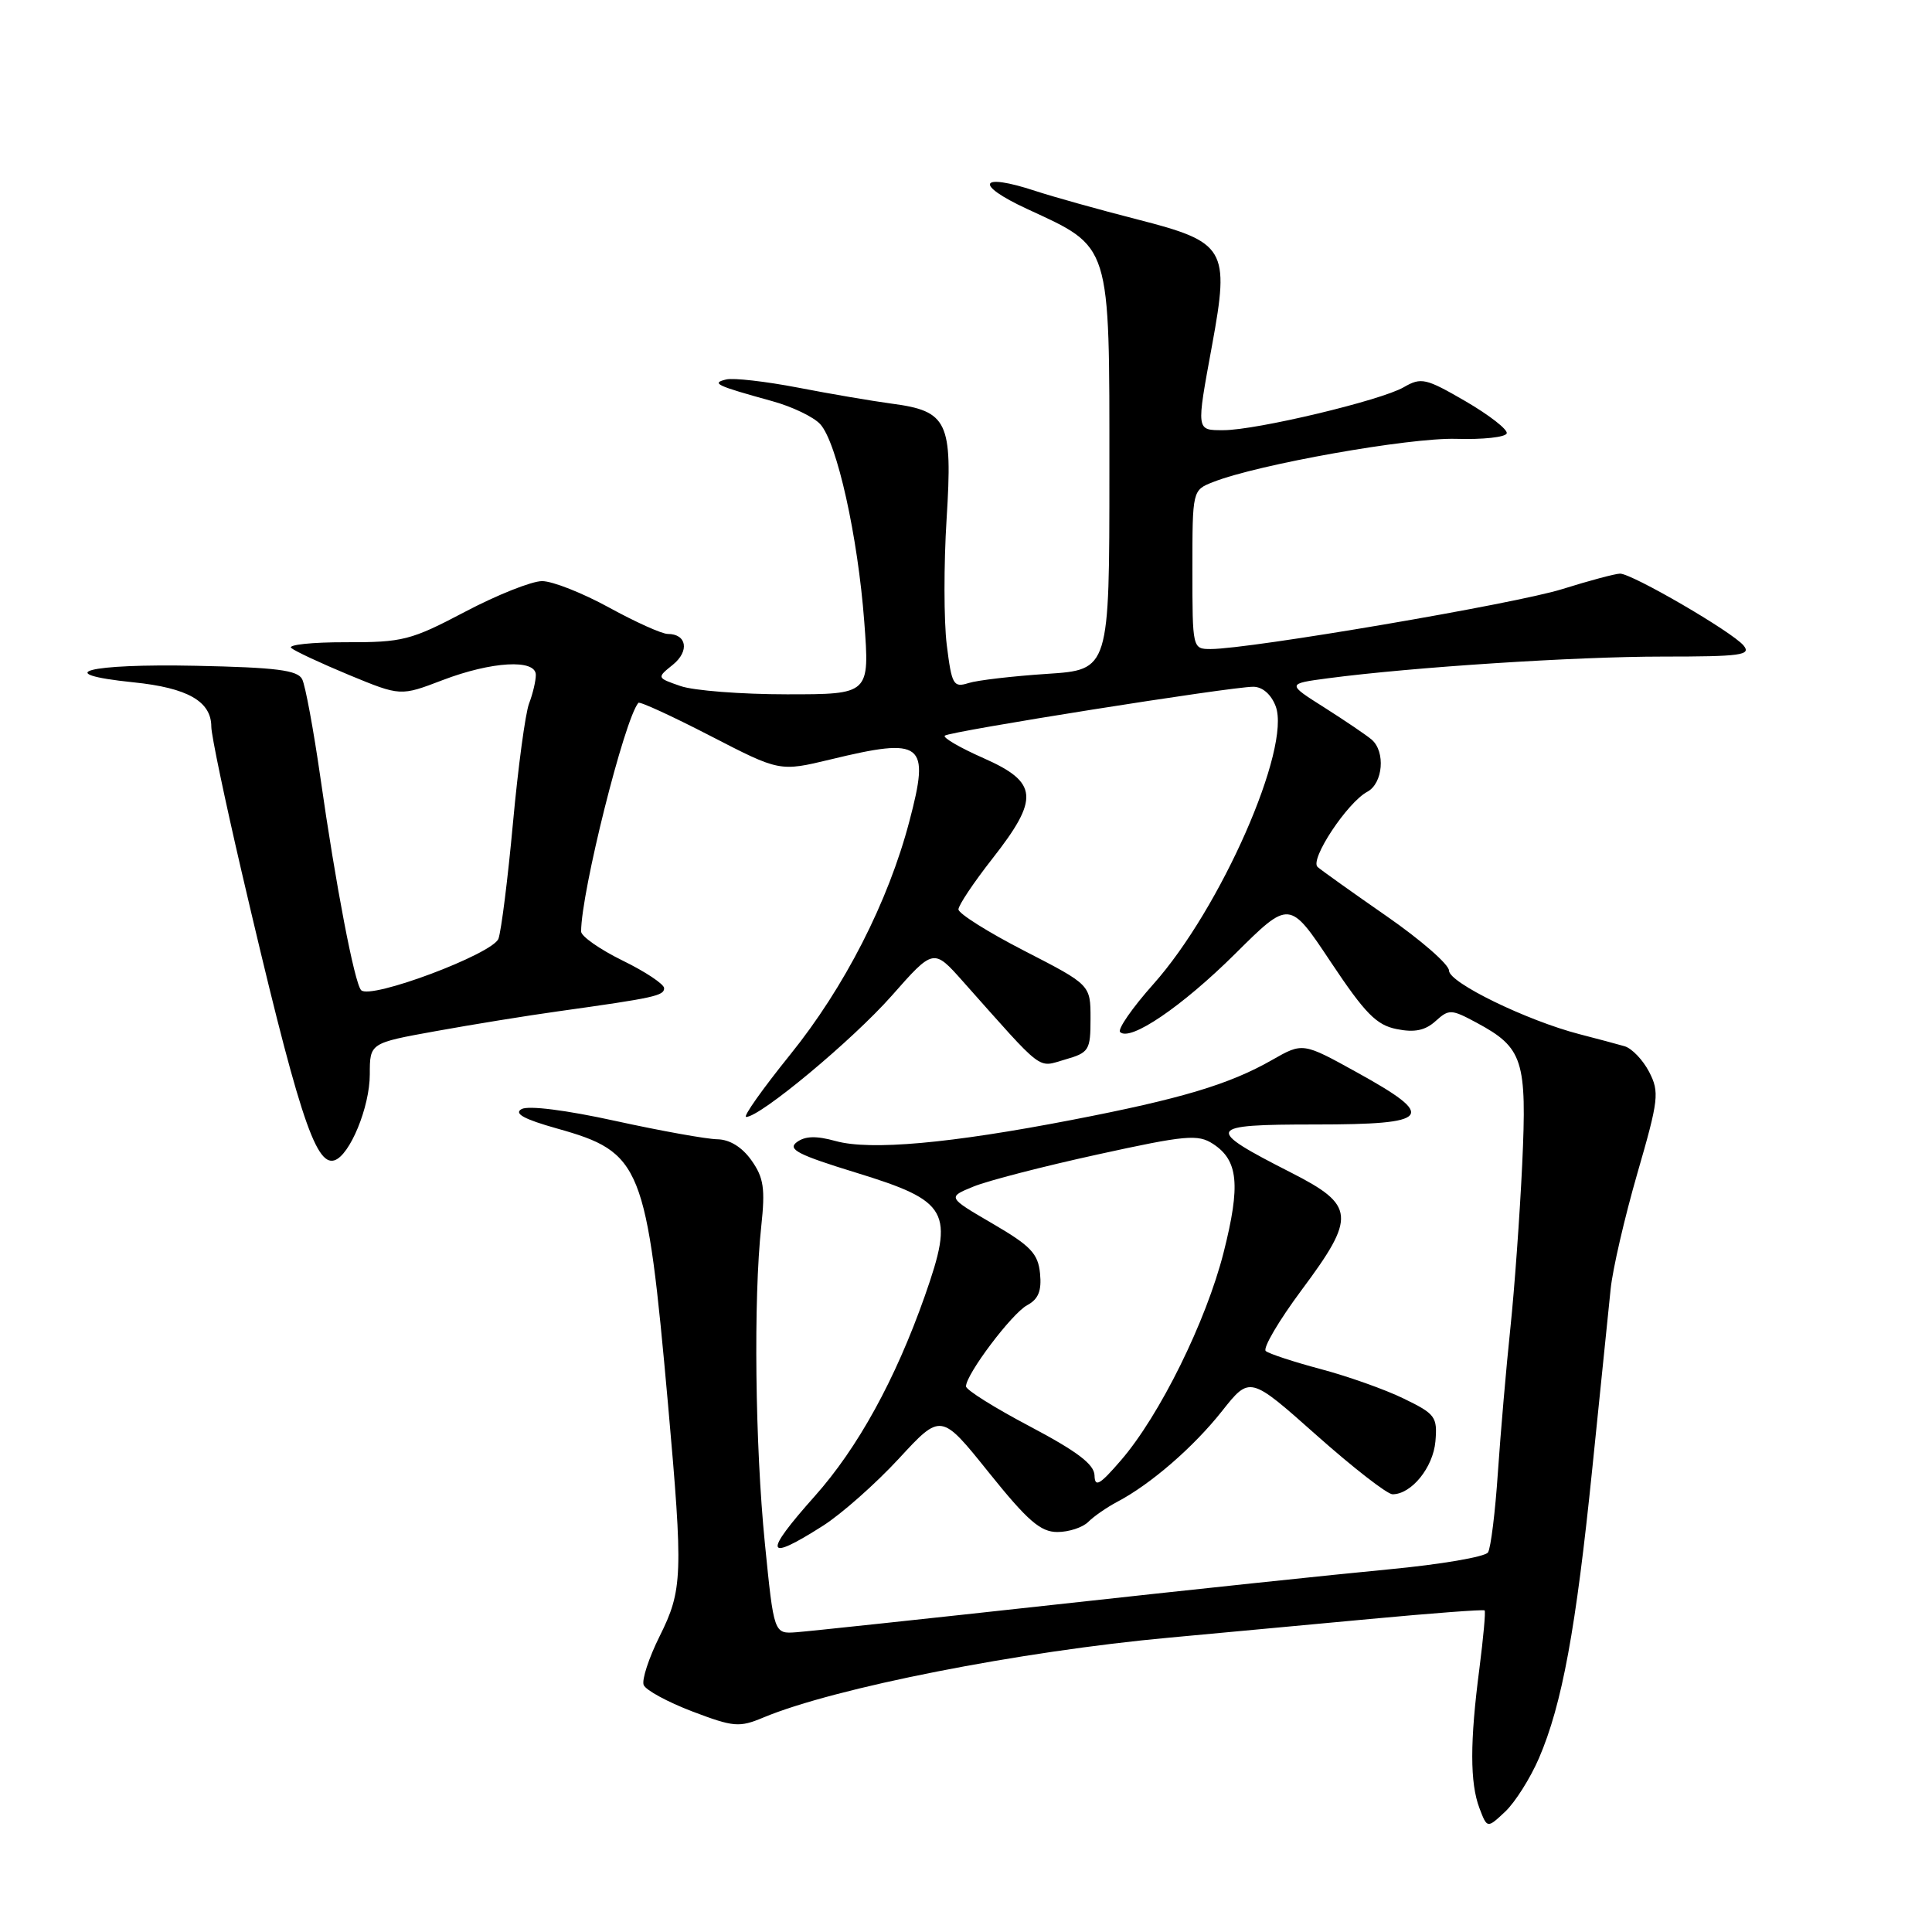 <?xml version="1.0" encoding="UTF-8" standalone="no"?>
<!DOCTYPE svg PUBLIC "-//W3C//DTD SVG 1.1//EN" "http://www.w3.org/Graphics/SVG/1.1/DTD/svg11.dtd" >
<svg xmlns="http://www.w3.org/2000/svg" xmlns:xlink="http://www.w3.org/1999/xlink" version="1.1" viewBox="0 0 256 256">
 <g >
 <path fill="currentColor"
d=" M 203.92 232.97 C 206.99 225.83 208.82 215.88 210.99 194.56 C 212.06 184.08 213.15 173.38 213.42 170.79 C 213.68 168.20 215.27 161.32 216.95 155.50 C 219.79 145.70 219.90 144.71 218.52 142.03 C 217.69 140.44 216.23 138.91 215.26 138.63 C 214.29 138.35 211.60 137.63 209.27 137.03 C 202.30 135.22 192.00 130.21 192.00 128.61 C 192.00 127.80 188.29 124.56 183.75 121.41 C 179.21 118.26 175.09 115.32 174.59 114.88 C 173.50 113.92 178.53 106.32 181.18 104.91 C 183.26 103.79 183.61 99.60 181.75 98.00 C 181.06 97.41 178.25 95.51 175.50 93.76 C 170.50 90.60 170.50 90.60 176.00 89.87 C 187.15 88.40 208.73 87.00 220.32 87.00 C 230.70 87.00 232.09 86.81 231.03 85.53 C 229.51 83.71 216.25 76.00 214.66 76.01 C 214.02 76.02 210.57 76.94 207.00 78.06 C 200.83 80.00 165.60 86.00 160.43 86.00 C 158.01 86.00 158.00 85.95 158.00 75.48 C 158.00 64.95 158.00 64.95 160.75 63.87 C 166.68 61.53 186.75 57.97 192.94 58.15 C 196.49 58.26 199.50 57.93 199.65 57.42 C 199.80 56.92 197.35 55.01 194.21 53.18 C 188.92 50.11 188.32 49.97 186.00 51.31 C 182.96 53.07 166.46 57.00 162.13 57.00 C 158.47 57.00 158.50 57.21 160.61 45.72 C 162.95 32.95 162.44 32.08 150.72 29.08 C 145.65 27.78 139.56 26.08 137.19 25.30 C 129.75 22.85 129.01 24.40 136.06 27.67 C 147.30 32.87 147.00 31.91 147.00 62.51 C 147.00 88.75 147.00 88.75 138.75 89.29 C 134.21 89.59 129.53 90.13 128.33 90.51 C 126.33 91.14 126.11 90.75 125.45 85.45 C 125.06 82.29 125.05 74.78 125.43 68.75 C 126.24 55.86 125.58 54.46 118.13 53.48 C 115.59 53.14 110.00 52.19 105.73 51.36 C 101.46 50.54 97.18 50.05 96.23 50.28 C 94.18 50.77 94.89 51.10 102.31 53.15 C 104.95 53.87 107.82 55.25 108.69 56.21 C 110.91 58.66 113.67 71.07 114.52 82.39 C 115.24 92.00 115.24 92.00 104.27 92.00 C 98.23 92.00 91.88 91.51 90.16 90.90 C 87.01 89.81 87.01 89.81 89.17 88.07 C 91.38 86.27 91.00 84.00 88.48 84.00 C 87.70 84.00 84.20 82.42 80.70 80.50 C 77.20 78.58 73.21 77.00 71.83 77.00 C 70.46 77.00 65.86 78.83 61.63 81.06 C 54.43 84.85 53.37 85.12 45.80 85.10 C 41.34 85.09 38.09 85.44 38.59 85.86 C 39.09 86.29 42.55 87.90 46.28 89.45 C 53.07 92.25 53.07 92.25 58.62 90.13 C 65.16 87.63 71.00 87.30 71.00 89.43 C 71.00 90.22 70.60 91.93 70.10 93.23 C 69.61 94.53 68.65 101.65 67.97 109.05 C 67.29 116.45 66.42 123.34 66.05 124.38 C 65.31 126.40 49.06 132.50 47.85 131.20 C 46.97 130.27 44.48 117.25 42.45 103.00 C 41.54 96.67 40.46 90.83 40.04 90.00 C 39.44 88.80 36.60 88.44 25.97 88.22 C 11.59 87.92 6.49 89.26 17.67 90.41 C 24.86 91.14 28.00 92.93 28.00 96.30 C 28.00 97.40 29.80 105.99 31.99 115.40 C 39.43 147.29 41.76 154.55 44.31 153.75 C 46.35 153.11 49.00 146.69 49.00 142.35 C 49.00 138.21 49.00 138.21 57.75 136.63 C 62.56 135.76 69.88 134.57 74.00 134.00 C 86.73 132.22 88.00 131.94 88.00 130.94 C 88.00 130.41 85.53 128.76 82.50 127.28 C 79.48 125.80 77.00 124.06 77.00 123.43 C 77.00 118.22 82.75 95.26 84.59 93.13 C 84.77 92.92 89.05 94.89 94.11 97.50 C 103.31 102.25 103.31 102.25 110.05 100.63 C 122.32 97.66 123.25 98.39 120.50 108.81 C 117.70 119.49 111.90 130.83 104.70 139.75 C 101.04 144.29 98.41 148.00 98.87 148.00 C 100.74 148.00 112.97 137.81 118.15 131.95 C 123.70 125.66 123.70 125.66 127.60 130.05 C 138.48 142.28 137.40 141.46 141.11 140.40 C 144.31 139.48 144.50 139.18 144.50 134.96 C 144.50 130.50 144.50 130.50 135.75 126.00 C 130.94 123.53 127.00 121.05 127.00 120.50 C 127.00 119.95 129.03 116.92 131.50 113.77 C 137.75 105.80 137.57 103.67 130.35 100.47 C 127.24 99.10 124.91 97.75 125.19 97.48 C 125.75 96.92 163.05 91.00 166.06 91.00 C 167.28 91.00 168.43 92.00 169.03 93.57 C 171.12 99.08 161.75 120.40 152.83 130.40 C 150.04 133.53 148.06 136.39 148.42 136.75 C 149.73 138.06 156.64 133.36 163.68 126.37 C 170.86 119.24 170.86 119.24 176.34 127.48 C 180.88 134.29 182.38 135.83 185.07 136.36 C 187.43 136.84 188.85 136.54 190.21 135.31 C 192.00 133.69 192.30 133.71 195.67 135.52 C 201.82 138.83 202.34 140.47 201.70 154.28 C 201.38 161.00 200.68 170.78 200.13 176.00 C 199.58 181.22 198.84 189.81 198.48 195.07 C 198.13 200.33 197.54 205.12 197.17 205.70 C 196.80 206.29 190.88 207.30 184.00 207.95 C 177.12 208.60 157.32 210.69 140.00 212.60 C 122.67 214.50 107.16 216.16 105.52 216.28 C 102.55 216.50 102.55 216.50 101.35 204.50 C 100.05 191.50 99.83 172.09 100.87 162.50 C 101.41 157.48 101.20 156.05 99.57 153.75 C 98.33 152.00 96.69 150.99 95.06 150.96 C 93.65 150.94 87.57 149.85 81.55 148.53 C 75.00 147.09 70.00 146.46 69.11 146.96 C 68.06 147.55 69.43 148.30 73.80 149.53 C 85.03 152.68 85.67 154.28 88.52 186.12 C 90.53 208.71 90.46 210.68 87.40 216.82 C 85.97 219.69 85.02 222.59 85.29 223.27 C 85.56 223.95 88.45 225.52 91.72 226.77 C 97.20 228.85 97.95 228.92 101.15 227.58 C 110.58 223.64 135.17 218.80 155.00 216.99 C 161.32 216.41 173.24 215.30 181.48 214.53 C 189.72 213.76 196.58 213.24 196.72 213.39 C 196.87 213.54 196.55 217.00 196.03 221.08 C 194.76 230.80 194.77 236.25 196.03 239.58 C 197.06 242.29 197.06 242.29 199.45 240.05 C 200.76 238.81 202.77 235.63 203.92 232.97 Z  M 109.05 202.17 C 111.50 200.61 116.02 196.61 119.10 193.28 C 124.69 187.22 124.69 187.22 131.02 195.11 C 136.17 201.52 137.87 203.00 140.11 203.00 C 141.62 203.00 143.46 202.40 144.20 201.66 C 144.94 200.92 146.66 199.73 148.02 199.01 C 152.45 196.69 158.15 191.75 161.92 186.98 C 165.61 182.32 165.61 182.32 174.43 190.16 C 179.28 194.47 183.82 198.00 184.52 198.00 C 187.02 198.00 189.89 194.46 190.20 191.00 C 190.48 187.74 190.19 187.35 186.00 185.32 C 183.53 184.11 178.57 182.36 175.00 181.41 C 171.43 180.46 168.15 179.38 167.72 179.02 C 167.30 178.65 169.44 175.01 172.48 170.92 C 179.71 161.22 179.58 159.71 171.10 155.39 C 159.49 149.48 159.73 149.00 174.29 149.00 C 189.69 149.00 190.49 148.00 179.81 142.10 C 172.63 138.13 172.63 138.13 168.56 140.45 C 162.91 143.68 156.52 145.60 142.00 148.40 C 125.88 151.52 115.34 152.46 110.75 151.20 C 108.15 150.48 106.68 150.52 105.57 151.35 C 104.31 152.29 105.77 153.03 113.45 155.39 C 125.75 159.17 126.49 160.50 122.53 171.76 C 118.63 182.82 113.66 191.86 107.95 198.26 C 101.08 205.97 101.39 207.05 109.05 202.17 Z  M 145.03 195.50 C 144.99 194.03 142.73 192.32 136.49 189.02 C 131.82 186.56 128.00 184.17 128.00 183.70 C 128.00 182.10 134.08 174.03 136.10 172.95 C 137.59 172.15 138.04 171.05 137.81 168.74 C 137.55 166.10 136.57 165.08 131.51 162.13 C 125.53 158.64 125.53 158.64 128.98 157.23 C 130.87 156.45 138.29 154.54 145.46 152.97 C 157.13 150.41 158.73 150.27 160.73 151.57 C 164.08 153.75 164.40 157.00 162.14 165.94 C 159.82 175.09 153.67 187.55 148.53 193.50 C 145.71 196.77 145.07 197.13 145.03 195.50 Z "/>
</g>
</svg>